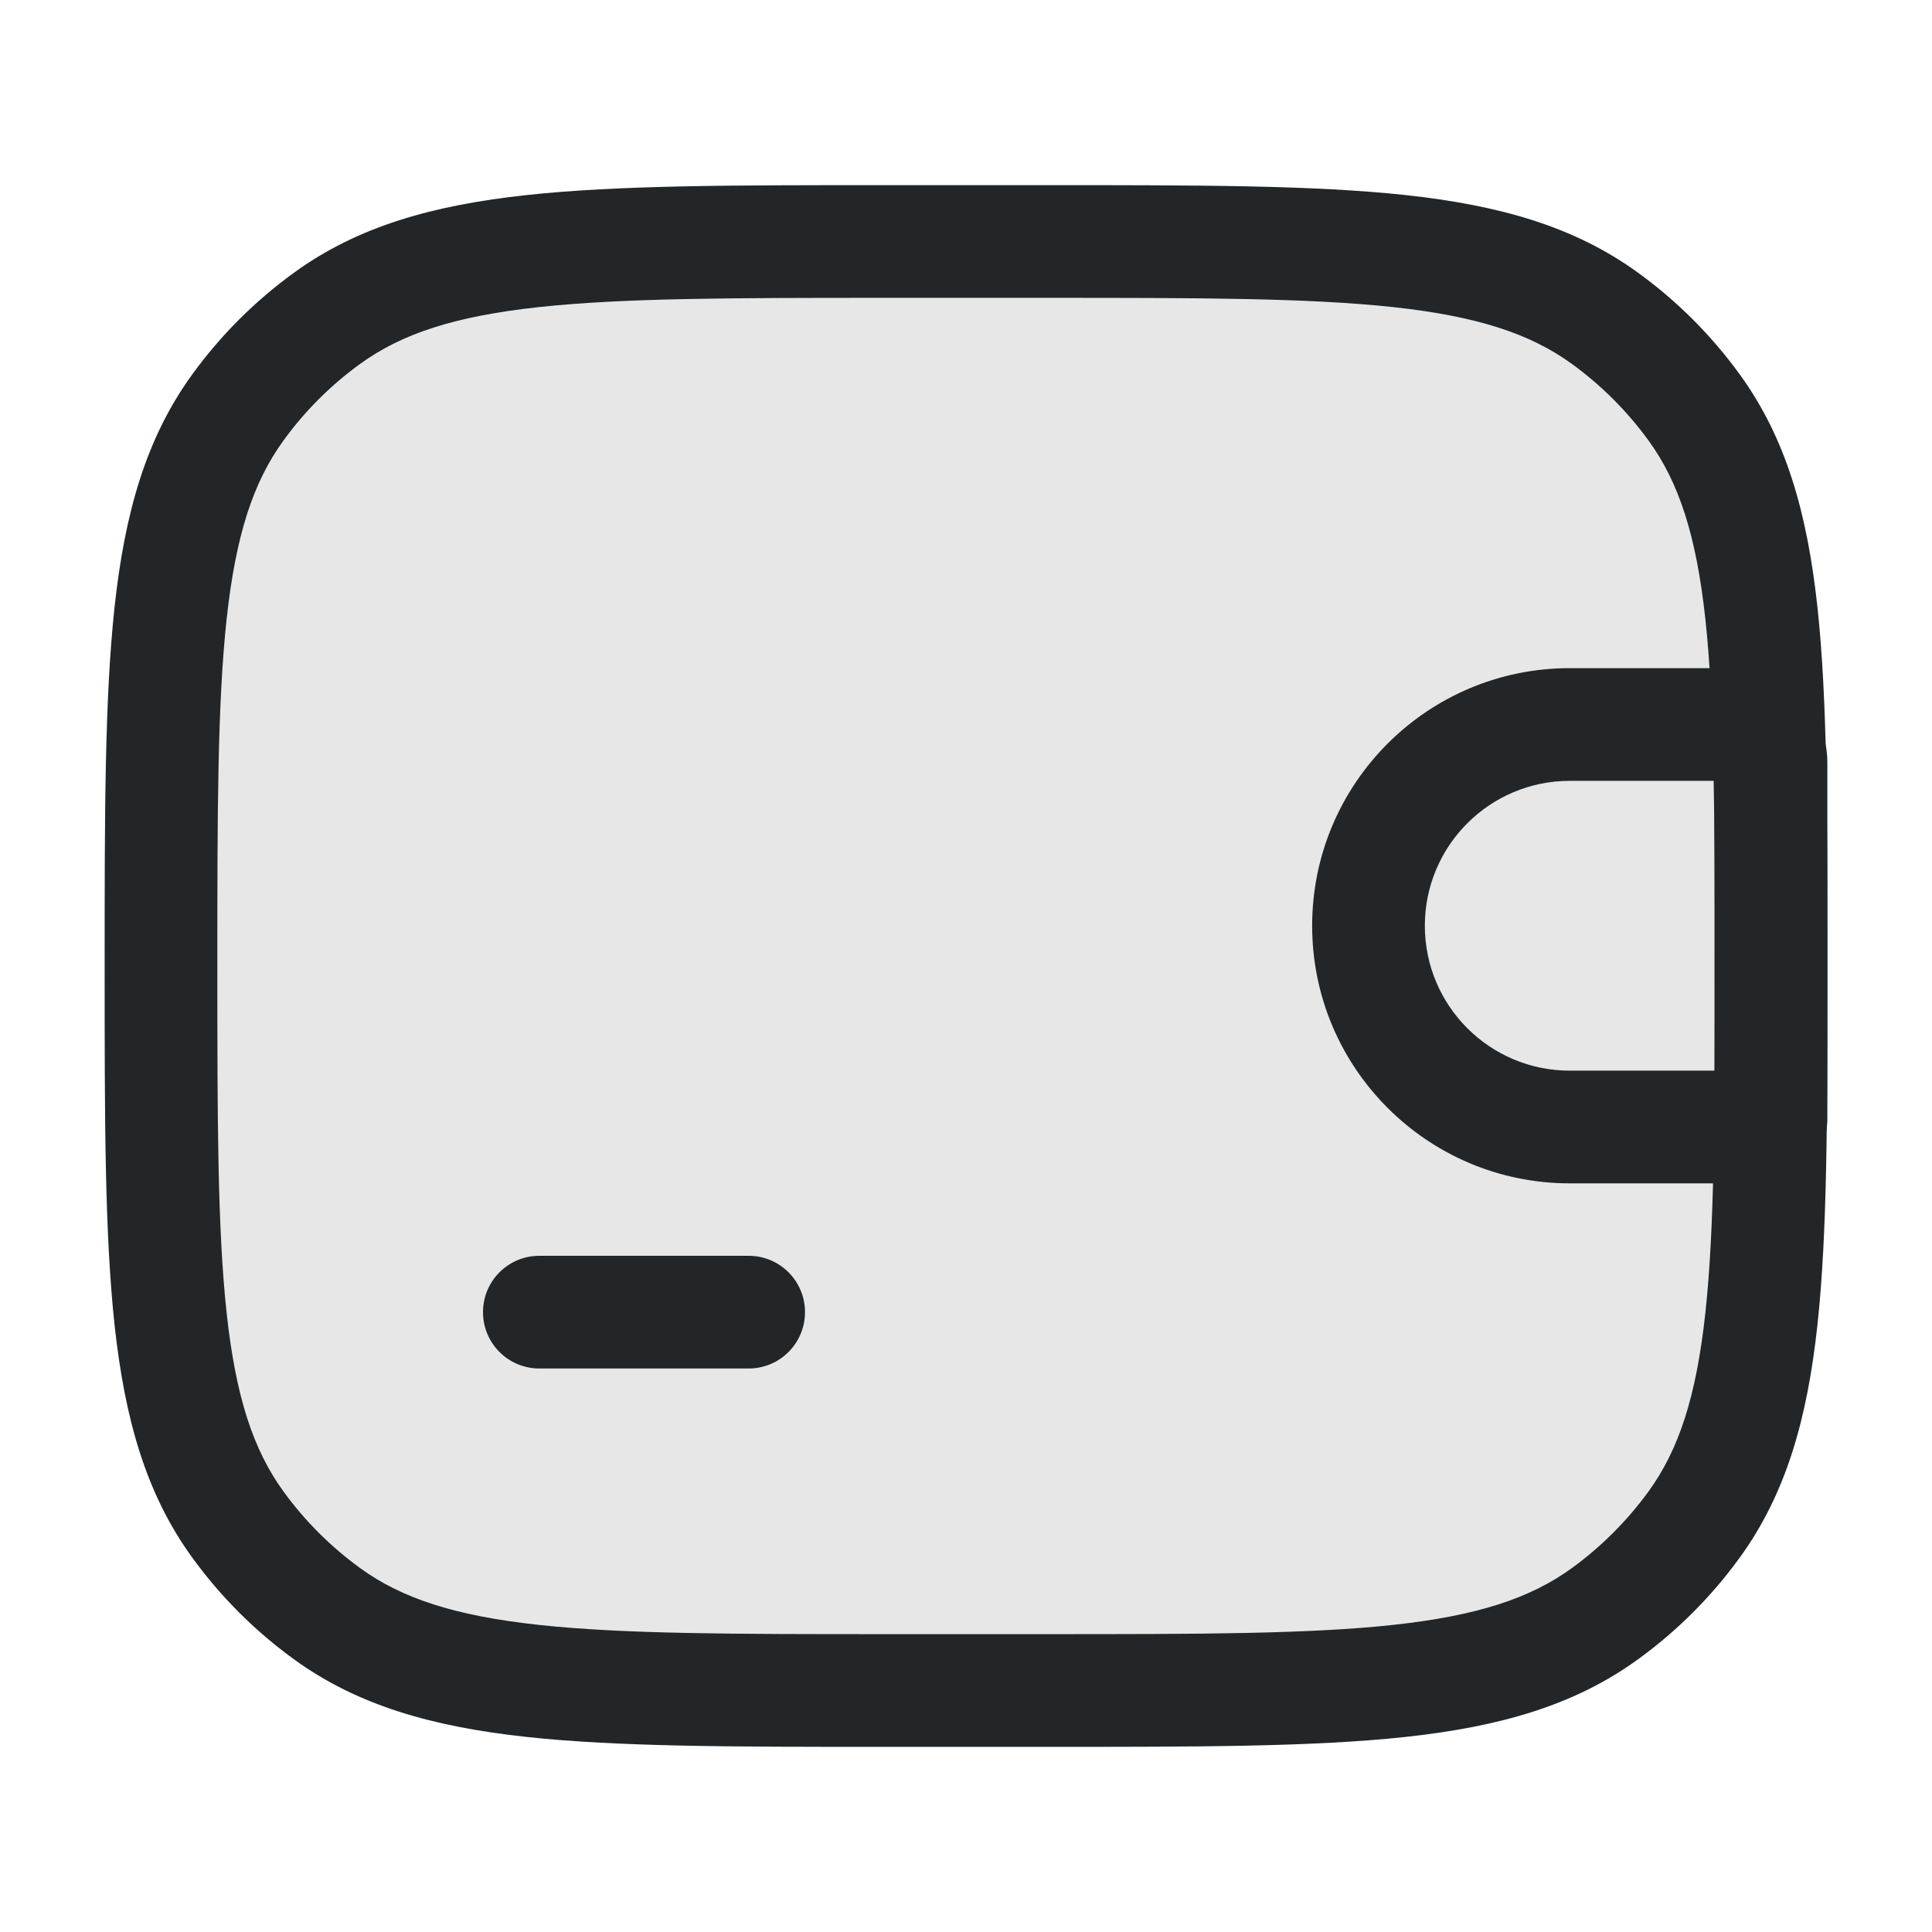 <svg width="24" height="24" viewBox="0 0 24 24" fill="none" xmlns="http://www.w3.org/2000/svg">
<path opacity="0.4" d="M2 12C2 8.25 2 6.375 2.955 5.061C3.263 4.637 3.637 4.263 4.061 3.955C5.375 3 7.25 3 11 3H13C16.75 3 18.625 3 19.939 3.955C20.363 4.263 20.737 4.637 21.045 5.061C22 6.375 22 8.25 22 12C22 15.75 22 17.625 21.045 18.939C20.737 19.363 20.363 19.737 19.939 20.045C18.625 21 16.75 21 13 21H11C7.25 21 5.375 21 4.061 20.045C3.637 19.737 3.263 19.363 2.955 18.939C2 17.625 2 15.75 2 12Z" fill="#C4C4C4"/>
<path fill-rule="evenodd" clip-rule="evenodd" d="M10.958 2.3H13.042C14.881 2.3 16.319 2.3 17.458 2.423C18.619 2.549 19.554 2.81 20.35 3.389C20.834 3.74 21.26 4.166 21.611 4.65C22.19 5.446 22.451 6.381 22.577 7.542C22.7 8.681 22.7 10.119 22.7 11.958V12.042C22.7 13.881 22.7 15.319 22.577 16.458C22.451 17.619 22.19 18.554 21.611 19.35C21.26 19.834 20.834 20.26 20.35 20.611C19.554 21.19 18.619 21.451 17.458 21.577C16.319 21.7 14.881 21.7 13.042 21.7H10.958C9.119 21.7 7.681 21.7 6.542 21.577C5.381 21.451 4.446 21.19 3.65 20.611C3.166 20.26 2.74 19.834 2.389 19.35C1.81 18.554 1.549 17.619 1.423 16.458C1.3 15.319 1.3 13.881 1.3 12.042V11.958C1.3 10.119 1.3 8.681 1.423 7.542C1.549 6.381 1.81 5.446 2.389 4.65C2.74 4.166 3.166 3.74 3.65 3.389C4.446 2.81 5.381 2.549 6.542 2.423C7.681 2.3 9.119 2.3 10.958 2.3ZM6.693 3.815C5.65 3.928 4.99 4.145 4.473 4.521C4.107 4.786 3.786 5.107 3.521 5.473C3.145 5.99 2.928 6.65 2.815 7.693C2.701 8.748 2.7 10.11 2.7 12C2.7 13.89 2.701 15.252 2.815 16.307C2.928 17.349 3.145 18.009 3.521 18.527C3.786 18.892 4.107 19.213 4.473 19.479C4.99 19.855 5.65 20.072 6.693 20.185C7.748 20.299 9.11 20.3 11 20.3H13C14.89 20.3 16.252 20.299 17.307 20.185C18.349 20.072 19.009 19.855 19.527 19.479C19.892 19.213 20.213 18.892 20.479 18.527C20.855 18.009 21.072 17.349 21.185 16.307C21.299 15.252 21.3 13.89 21.3 12C21.3 10.11 21.299 8.748 21.185 7.693C21.072 6.65 20.855 5.99 20.479 5.473C20.213 5.107 19.892 4.786 19.527 4.521C19.009 4.145 18.349 3.928 17.307 3.815C16.252 3.701 14.89 3.7 13 3.7H11C9.11 3.7 7.748 3.701 6.693 3.815Z" fill="#222628"/>
<path fill-rule="evenodd" clip-rule="evenodd" d="M16.3 11.5C16.3 9.733 17.733 8.3 19.5 8.3H21.528C22.175 8.3 22.7 8.825 22.7 9.472V13.898C22.7 14.341 22.341 14.7 21.898 14.7H19.5C17.733 14.7 16.3 13.267 16.3 11.5ZM19.5 9.7C18.506 9.7 17.7 10.506 17.7 11.5C17.7 12.494 18.506 13.3 19.5 13.3H21.3V9.7H19.5Z" fill="#222628"/>
<path fill-rule="evenodd" clip-rule="evenodd" d="M6 16.3C6 15.913 6.313 15.6 6.7 15.6H9.3C9.687 15.6 10 15.913 10 16.3C10 16.687 9.687 17 9.3 17H6.7C6.313 17 6 16.687 6 16.3Z" fill="#222628"/>
</svg>
